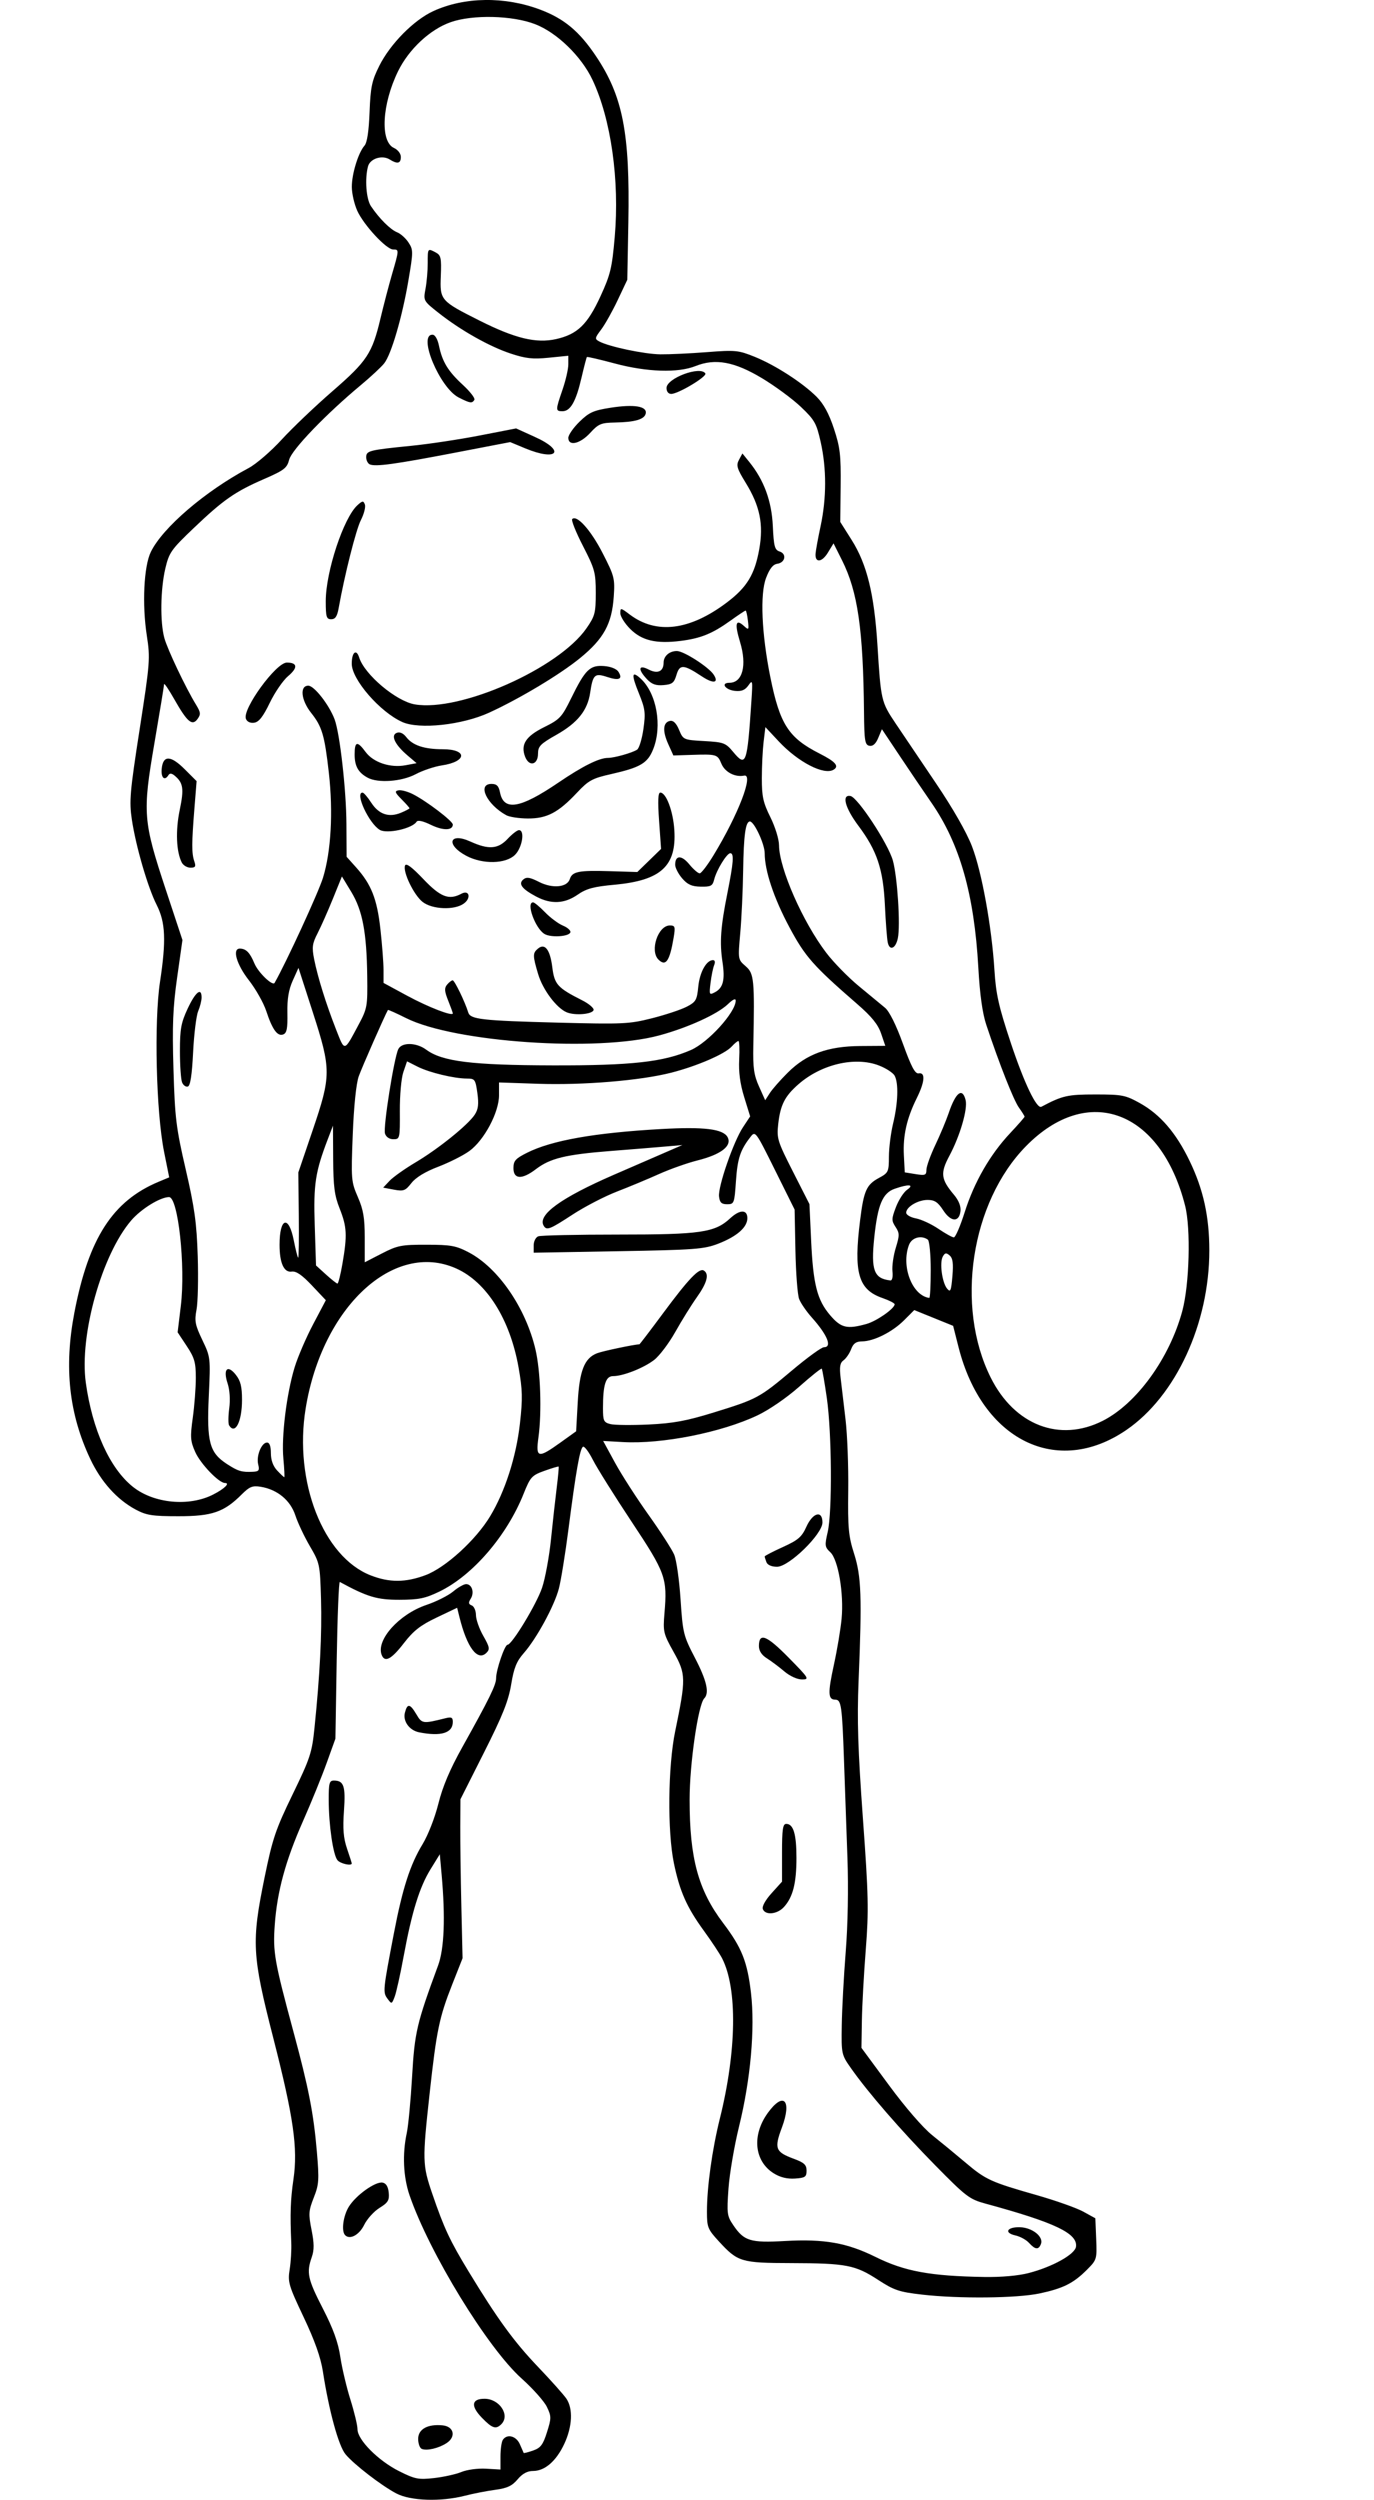 <svg xmlns="http://www.w3.org/2000/svg" xmlns:svg="http://www.w3.org/2000/svg" xmlns:xlink="http://www.w3.org/1999/xlink" id="svg2" width="475.808" height="865.337" version="1.1"><defs id="defs4"><radialGradient id="radialGradient5255" cx="398.111" cy="287.501" r="209.566" fx="398.111" fy="287.501" gradientTransform="matrix(1,0,0,0.918,-19.286,-7.911)" gradientUnits="userSpaceOnUse" xlink:href="#linearGradient5249"/><linearGradient id="linearGradient5249"><stop id="stop5251" offset="0" style="stop-color:#e3e3e3;stop-opacity:1"/><stop id="stop5253" offset="1" style="stop-color:#e3e3e3;stop-opacity:0"/></linearGradient></defs><g id="layer1" transform="translate(-1234.585,291.121)"><path style="fill:#000" id="path3271" d="m 1371.893,572.05 c -5.194,-2.727 -14.63,-9.987 -17.637,-13.57 -2.424,-2.889 -5.744,-15.02 -7.866,-28.741 -0.746,-4.823 -2.818,-10.664 -6.666,-18.784 -5.192,-10.956 -5.531,-12.115 -4.829,-16.5 0.415,-2.594 0.665,-6.741 0.556,-9.216 -0.445,-10.032 -0.279,-14.849 0.757,-22 1.563,-10.788 0.039,-21.43 -7.016,-49 -7.332,-28.65 -7.568,-33.071 -2.967,-55.547 2.738,-13.377 3.814,-16.559 9.695,-28.672 6.059,-12.48 6.694,-14.408 7.565,-22.953 1.897,-18.62 2.605,-32.577 2.263,-44.654 -0.339,-12 -0.441,-12.484 -3.845,-18.293 -1.923,-3.282 -4.192,-8.085 -5.042,-10.674 -1.722,-5.249 -6.241,-8.972 -12.03,-9.911 -2.804,-0.455 -3.856,-0.032 -6.507,2.619 -6.169,6.169 -10.262,7.585 -21.931,7.585 -9.03,0 -11.101,-0.321 -14.791,-2.291 -6.51,-3.476 -12.03,-9.62 -15.771,-17.552 -7.369,-15.627 -9.116,-31.725 -5.492,-50.626 4.939,-25.761 13.253,-38.668 29.195,-45.318 l 3.64,-1.519 -1.773,-8.847 c -2.755,-13.75 -3.502,-44.992 -1.406,-58.847 2.168,-14.336 1.897,-20.582 -1.156,-26.607 -3.076,-6.07 -7.217,-20.3 -8.59,-29.514 -0.955,-6.414 -0.688,-9.523 2.694,-31.305 3.587,-23.104 3.698,-24.55 2.485,-32.379 -1.676,-10.817 -1.04,-24.037 1.396,-29.023 4.107,-8.404 18.844,-21.026 33.892,-29.027 2.572,-1.367 7.699,-5.784 11.393,-9.816 3.695,-4.031 11.597,-11.563 17.561,-16.738 12.061,-10.464 13.792,-13.089 16.688,-25.301 1.081,-4.56 2.881,-11.439 4,-15.288 2.457,-8.449 2.459,-8.503 0.363,-8.503 -2.341,0 -10.169,-8.436 -12.413,-13.379 -1.029,-2.267 -1.881,-5.977 -1.893,-8.246 -0.024,-4.509 2.238,-11.878 4.397,-14.326 0.897,-1.017 1.499,-5.005 1.751,-11.595 0.332,-8.692 0.784,-10.847 3.356,-16 3.798,-7.609 11.955,-15.87 18.735,-18.974 10.788,-4.939 24.737,-5.125 37.021,-0.493 8.264,3.116 13.496,7.473 19.247,16.029 9.349,13.909 11.83,26.607 11.254,57.603 l -0.369,19.88 -3.308,7 c -1.82,3.85 -4.396,8.443 -5.725,10.206 -2.248,2.983 -2.293,3.271 -0.649,4.146 3.433,1.826 15.614,4.386 21.155,4.446 3.087,0.034 10.341,-0.306 16.122,-0.755 9.832,-0.763 10.896,-0.66 16.508,1.607 7.151,2.889 16.621,9.002 21.475,13.864 2.418,2.422 4.275,5.839 5.978,11 2.138,6.478 2.453,9.159 2.337,19.899 l -0.134,12.412 3.921,6.208 c 5.319,8.422 7.837,18.679 8.952,36.467 1.205,19.218 1.297,19.614 6.285,27.062 2.371,3.541 8.613,12.796 13.871,20.567 5.954,8.801 10.701,17.097 12.587,22 3.388,8.806 6.823,27.757 7.771,42.871 0.52,8.284 1.482,12.574 5.61,25 4.643,13.978 9.012,23.122 10.636,22.262 7.277,-3.854 9.065,-4.262 18.693,-4.262 9.216,0 10.42,0.233 15.355,2.966 7.093,3.929 12.572,10.278 17.284,20.034 4.757,9.848 6.824,19.23 6.83,31 0.012,25.322 -11.613,50.451 -28.76,62.169 -23.954,16.369 -49.889,3.575 -58.073,-28.65 l -1.885,-7.425 -6.73,-2.726 -6.73,-2.726 -3.545,3.545 c -4.043,4.043 -10.448,7.259 -14.521,7.292 -2.076,0.016 -3.03,0.694 -3.789,2.69 -0.558,1.468 -1.736,3.196 -2.618,3.841 -1.248,0.913 -1.476,2.26 -1.029,6.081 0.316,2.7 1.082,9.184 1.702,14.409 0.62,5.225 1.041,16.25 0.935,24.5 -0.168,13.096 0.091,15.888 2.039,22 2.5,7.841 2.748,14.922 1.544,44.092 -0.55,13.327 -0.222,23.764 1.489,47.386 1.949,26.917 2.06,31.999 0.997,45.584 -0.658,8.409 -1.264,19.492 -1.346,24.629 l -0.149,9.34 9.57,12.981 c 5.676,7.7 11.779,14.741 15,17.306 2.986,2.379 8.13,6.61 11.43,9.403 7.051,5.968 8.759,6.75 24.602,11.267 6.608,1.884 13.9,4.464 16.206,5.734 l 4.192,2.308 0.292,7.159 c 0.287,7.028 0.227,7.224 -3.266,10.717 -4.632,4.632 -8.227,6.422 -16.363,8.146 -7.845,1.663 -27.911,1.861 -40.652,0.401 -7.959,-0.912 -9.71,-1.5 -15.286,-5.133 -7.856,-5.119 -11.001,-5.724 -30.025,-5.778 -17.37,-0.049 -18.494,-0.384 -25.002,-7.444 -3.925,-4.258 -4.198,-4.932 -4.198,-10.353 0,-8.55 1.793,-21.477 4.473,-32.246 5.808,-23.338 6.116,-45 0.789,-55.425 -0.822,-1.609 -3.679,-5.929 -6.35,-9.6 -5.914,-8.131 -8.345,-13.621 -10.367,-23.41 -2.267,-10.975 -2.047,-33.506 0.444,-45.564 3.78,-18.298 3.752,-19.851 -0.511,-27.472 -3.573,-6.388 -3.726,-7.035 -3.188,-13.45 1.023,-12.2 0.415,-13.888 -11.413,-31.718 -5.947,-8.965 -11.969,-18.581 -13.381,-21.367 -1.412,-2.787 -2.955,-4.828 -3.429,-4.535 -1.063,0.657 -2.433,8.44 -5.024,28.542 -1.099,8.525 -2.594,17.772 -3.322,20.548 -1.577,6.011 -7.711,17.289 -12.149,22.336 -2.515,2.861 -3.428,5.13 -4.374,10.874 -0.939,5.701 -2.952,10.743 -9.382,23.5 l -8.187,16.242 -0.05,9.5 c -0.027,5.225 0.139,17.6 0.371,27.5 l 0.421,18 -3.55,9 c -4.527,11.477 -5.467,16.007 -7.861,37.865 -2.538,23.169 -2.497,24.692 0.929,34.698 4.084,11.926 6.064,16.164 12.534,26.821 9.992,16.458 15.73,24.342 24.083,33.087 4.481,4.691 8.9,9.642 9.82,11.001 2.348,3.468 2.066,9.642 -0.711,15.606 -2.784,5.979 -6.736,9.421 -10.815,9.421 -2.007,0 -3.7,0.916 -5.376,2.908 -1.901,2.26 -3.614,3.063 -7.685,3.604 -2.881,0.383 -7.696,1.324 -10.699,2.092 -8.231,2.105 -18.692,1.753 -23.54,-0.792 z m 22.488,-7.471 c 1.933,-0.797 5.722,-1.305 8.5,-1.14 l 5.012,0.298 0,-4.5 c 0,-2.475 0.364,-5.062 0.809,-5.75 1.438,-2.221 4.668,-1.402 5.915,1.5 0.65,1.512 1.242,2.865 1.316,3.005 0.074,0.14 1.548,-0.238 3.275,-0.84 2.595,-0.905 3.425,-2.002 4.791,-6.333 1.536,-4.873 1.536,-5.482 -0.01,-8.733 -0.912,-1.922 -4.854,-6.356 -8.76,-9.853 -11.811,-10.574 -31.957,-43.49 -38.807,-63.402 -2.185,-6.352 -2.544,-14.319 -0.973,-21.593 0.535,-2.475 1.363,-11.25 1.841,-19.5 0.891,-15.384 1.587,-18.36 9.008,-38.5 2.134,-5.791 2.551,-16.586 1.218,-31.5 l -0.626,-7 -3.202,5.187 c -3.827,6.2 -6.502,14.85 -9.316,30.132 -1.146,6.225 -2.545,12.525 -3.108,14 -1.003,2.627 -1.053,2.641 -2.494,0.681 -1.637,-2.227 -1.58,-2.807 2.219,-22.614 2.995,-15.618 5.625,-23.782 9.947,-30.886 1.881,-3.092 4.272,-9.222 5.46,-14 1.467,-5.899 3.992,-11.867 8.253,-19.5 9.478,-16.983 11.741,-21.601 11.741,-23.963 0,-2.855 2.971,-11.537 3.947,-11.537 1.532,0 10.052,-14.06 11.97,-19.753 1.087,-3.227 2.477,-10.79 3.089,-16.807 0.612,-6.017 1.507,-14.081 1.989,-17.921 0.482,-3.84 0.776,-7.081 0.654,-7.203 -0.122,-0.122 -2.338,0.539 -4.924,1.469 -4.391,1.579 -4.87,2.11 -7.229,8.002 -5.819,14.536 -17.646,28.246 -29.163,33.805 -4.887,2.359 -7.131,2.819 -13.833,2.834 -7.71,0.017 -11.098,-0.996 -20.626,-6.17 -0.344,-0.187 -0.828,11.941 -1.075,26.952 l -0.449,27.292 -3.06,8.5 c -1.683,4.675 -5.356,13.692 -8.162,20.038 -6.057,13.701 -8.959,24.368 -9.787,35.978 -0.669,9.39 -0.117,12.532 6.527,37.121 5.211,19.286 6.932,28.105 8.052,41.268 0.839,9.855 0.737,11.392 -1.063,15.958 -1.791,4.545 -1.869,5.668 -0.772,11.188 0.93,4.678 0.946,6.921 0.067,9.442 -1.876,5.382 -1.405,7.558 3.849,17.779 3.611,7.023 5.293,11.675 6.048,16.729 0.575,3.85 2.15,10.511 3.498,14.802 1.349,4.291 2.452,8.914 2.452,10.272 0,3.628 7.175,10.855 14.353,14.458 5.558,2.789 6.722,3.021 12.147,2.416 3.3,-0.368 7.57,-1.316 9.488,-2.107 z m -13.738,-7.983 c -0.688,-0.289 -1.25,-1.849 -1.25,-3.466 0,-3.382 3.267,-5.197 8.444,-4.691 3.971,0.388 4.765,3.97 1.368,6.168 -2.745,1.776 -6.817,2.722 -8.561,1.989 z m 20.814,-10.793 c -3.938,-4.063 -3.593,-6.566 0.905,-6.566 5.191,0 8.954,5.678 5.831,8.8 -1.881,1.881 -3.159,1.456 -6.736,-2.234 z m -47.355,-63.19 c -1.376,-1.376 -0.684,-6.679 1.287,-9.868 2.457,-3.976 9.222,-8.802 11.684,-8.336 1.212,0.23 1.923,1.391 2.126,3.471 0.258,2.643 -0.235,3.46 -3.188,5.285 -1.921,1.187 -4.308,3.827 -5.305,5.865 -1.712,3.503 -4.934,5.251 -6.603,3.582 z m -2.653,-129.808 c -1.513,-1.823 -3.01,-12.088 -3.036,-20.818 -0.017,-5.841 0.222,-6.75 1.78,-6.75 3.475,0 4.109,1.904 3.502,10.509 -0.439,6.219 -0.181,9.4 1.059,13.037 0.902,2.646 1.639,4.956 1.639,5.133 0,0.986 -3.938,0.101 -4.944,-1.111 z m 28.298,-44.26 c -3.372,-0.66 -5.691,-3.829 -4.954,-6.768 0.837,-3.336 1.776,-3.205 4,0.561 1.916,3.244 2.224,3.285 9.982,1.338 2.138,-0.536 2.617,-0.307 2.617,1.252 0,3.855 -4.029,5.106 -11.646,3.616 z m -12.994,-26.81 c -1.98,-5.16 6.031,-14.096 15.507,-17.296 3.424,-1.156 7.588,-3.25 9.255,-4.652 1.667,-1.402 3.685,-2.55 4.485,-2.55 2.016,0 2.935,2.901 1.597,5.044 -0.862,1.38 -0.785,1.904 0.342,2.336 0.799,0.307 1.458,1.809 1.465,3.339 0.01,1.53 1.15,4.772 2.541,7.205 2.188,3.827 2.337,4.616 1.105,5.848 -3.081,3.081 -6.75,-1.78 -9.378,-12.426 l -0.779,-3.155 -7.115,3.388 c -5.614,2.673 -8.013,4.552 -11.372,8.905 -4.294,5.566 -6.594,6.773 -7.652,4.015 z m 224.114,213.967 c 8.199,-2.135 15.952,-6.448 16.328,-9.082 0.658,-4.611 -7.262,-8.387 -31.302,-14.924 -5.601,-1.523 -6.764,-2.409 -17.5,-13.325 -11.829,-12.029 -23.062,-24.969 -29.053,-33.468 -3.371,-4.783 -3.406,-4.943 -3.255,-15 0.084,-5.591 0.7,-17.011 1.368,-25.377 0.738,-9.244 0.972,-21.994 0.597,-32.5 -0.34,-9.509 -0.877,-24.713 -1.193,-33.788 -0.661,-18.992 -0.949,-21 -3.015,-21 -2.534,0 -2.625,-2.276 -0.481,-12.087 1.132,-5.177 2.333,-12.359 2.669,-15.96 0.815,-8.73 -1.178,-20.447 -3.912,-22.994 -1.913,-1.782 -1.983,-2.332 -0.901,-7.023 1.601,-6.938 1.426,-34.236 -0.298,-46.294 -0.775,-5.422 -1.572,-10.021 -1.771,-10.22 -0.199,-0.199 -3.713,2.609 -7.809,6.241 -4.301,3.813 -10.405,8.006 -14.447,9.924 -12.493,5.926 -33.043,10.003 -46.57,9.239 l -6.87,-0.388 4.105,7.531 c 2.258,4.142 7.477,12.256 11.598,18.031 4.121,5.775 8.125,11.984 8.898,13.797 0.773,1.813 1.767,8.788 2.208,15.5 0.767,11.655 0.99,12.562 4.965,20.203 4.086,7.854 5.079,12.164 3.239,14.05 -2.107,2.159 -5.073,22.643 -5.073,35.043 0,20.352 2.985,31.326 11.628,42.749 6.446,8.52 8.357,13.318 9.627,24.174 1.442,12.326 -0.132,29.946 -4.127,46.202 -1.652,6.72 -3.301,16.395 -3.664,21.5 -0.62,8.699 -0.512,9.501 1.717,12.767 3.694,5.413 5.858,6.069 17.818,5.402 13.682,-0.763 21.482,0.613 31.455,5.55 10.016,4.958 18.895,6.589 37.585,6.902 5.863,0.098 11.812,-0.432 15.435,-1.375 z m 0.077,-10.408 c -0.967,-1.069 -3.086,-2.235 -4.708,-2.591 -4.112,-0.903 -2.932,-2.992 1.605,-2.843 4.26,0.139 8.184,3.288 7.222,5.794 -0.806,2.1 -1.986,1.997 -4.119,-0.36 z m -88.361,-24.056 c -6.803,-4.202 -7.708,-13.224 -2.102,-20.963 5.457,-7.533 8.421,-4.42 4.859,5.105 -2.7,7.22 -2.241,8.427 4.085,10.764 3.64,1.345 4.468,2.108 4.468,4.122 0,2.171 -0.486,2.505 -4,2.744 -2.666,0.182 -5.104,-0.409 -7.31,-1.772 z m -3.831,-91.508 c -0.347,-0.903 0.868,-3.108 3.031,-5.503 l 3.61,-3.996 0,-9.997 c 0,-8.113 0.276,-9.997 1.465,-9.997 2.478,0 3.535,3.524 3.535,11.785 0,8.731 -1.226,13.553 -4.313,16.965 -2.321,2.565 -6.468,2.986 -7.328,0.743 z m 7.426,-82.287 c -1.807,-1.537 -4.522,-3.572 -6.035,-4.523 -1.81,-1.138 -2.75,-2.587 -2.75,-4.237 0,-4.792 2.646,-3.766 10.269,3.982 7.101,7.218 7.318,7.572 4.625,7.572 -1.642,0 -4.2,-1.17 -6.11,-2.794 z m -6.178,-37.788 c -0.334,-0.87 -0.607,-1.766 -0.607,-1.99 0,-0.225 2.823,-1.688 6.274,-3.253 5.314,-2.41 6.561,-3.481 8.152,-7.01 2.23,-4.946 5.575,-5.845 5.575,-1.499 0,4.043 -11.58,15.333 -15.726,15.333 -1.868,0 -3.296,-0.616 -3.667,-1.582 z m -118.049,4.474 c 6.914,-2.587 17.406,-12.147 22.366,-20.379 5.18,-8.597 9.033,-20.602 10.325,-32.166 0.961,-8.603 0.886,-11.635 -0.483,-19.357 -2.962,-16.71 -11.069,-29.561 -21.616,-34.264 -21.642,-9.65 -46.421,13.405 -52.114,48.489 -4.105,25.295 6.05,51.331 22.529,57.765 6.468,2.525 12.08,2.5 18.993,-0.087 z m -73.552,-27.896 c 3.911,-1.995 5.958,-3.997 4.088,-3.997 -2.116,0 -8.498,-6.659 -10.312,-10.761 -1.664,-3.762 -1.762,-5.146 -0.833,-11.822 0.578,-4.159 1.052,-10.377 1.052,-13.818 0,-5.344 -0.459,-6.949 -3.15,-11.012 l -3.15,-4.756 1.111,-9.166 c 1.667,-13.746 -0.942,-37.701 -4.1,-37.644 -3.106,0.056 -9.679,4.122 -13.085,8.092 -10.192,11.883 -18,39.773 -15.722,56.156 2.273,16.344 8.291,29.646 16.309,36.053 7.216,5.766 19.428,6.941 27.793,2.674 z m 24.313,-12.486 c -0.712,-7.628 1.1,-22.327 3.884,-31.511 1.084,-3.575 3.963,-10.275 6.398,-14.889 l 4.427,-8.389 -4.826,-5.111 c -3.448,-3.652 -5.45,-5.02 -7.012,-4.792 -2.681,0.392 -4.189,-2.959 -4.189,-9.303 0,-9.4 3.177,-10.379 4.92,-1.517 0.649,3.3 1.343,6 1.541,6 0.198,0 0.288,-6.638 0.2,-14.75 l -0.161,-14.75 4.93,-14.5 c 6.481,-19.061 6.486,-21.114 0.096,-40.909 l -4.974,-15.409 -1.985,4.409 c -1.42,3.154 -1.948,6.347 -1.853,11.22 0.104,5.345 -0.205,6.941 -1.435,7.412 -2.008,0.771 -3.763,-1.647 -5.897,-8.122 -0.924,-2.806 -3.638,-7.604 -6.031,-10.663 -4.26,-5.447 -5.824,-10.956 -3.1,-10.922 2.162,0.026 3.477,1.368 5.054,5.157 1.297,3.114 6.292,7.921 6.977,6.713 4.096,-7.216 15.164,-31.254 16.753,-36.385 2.795,-9.024 3.565,-22.766 2.036,-36.304 -1.475,-13.055 -2.347,-16.012 -6.125,-20.765 -3.506,-4.412 -4.035,-9.431 -0.993,-9.431 2.036,0 7.17,6.561 9.095,11.623 1.822,4.792 4.045,24.404 4.108,36.243 l 0.061,11.366 3.26,3.634 c 5.298,5.905 7.28,10.926 8.448,21.405 0.592,5.307 1.076,11.668 1.076,14.136 l 0,4.487 8.25,4.464 c 7.279,3.939 15.75,7.209 15.75,6.08 0,-0.22 -0.726,-2.213 -1.613,-4.431 -1.292,-3.228 -1.367,-4.328 -0.378,-5.52 0.679,-0.819 1.554,-1.489 1.942,-1.489 0.656,0 4.255,7.427 5.391,11.125 0.734,2.389 4.66,2.833 31.16,3.52 22.38,0.581 24.572,0.479 32.438,-1.511 4.64,-1.173 10.039,-2.962 11.998,-3.975 3.242,-1.676 3.607,-2.305 4.062,-6.982 0.485,-4.984 2.814,-9.177 5.097,-9.177 0.67,0 0.83,0.7 0.399,1.75 -0.395,0.963 -0.957,3.713 -1.25,6.112 -0.508,4.167 -0.44,4.312 1.543,3.251 2.833,-1.516 3.524,-4.288 2.597,-10.421 -1.03,-6.809 -0.654,-12.129 1.686,-23.849 2.143,-10.737 2.37,-13.843 1.009,-13.843 -1.199,0 -4.747,5.783 -5.569,9.077 -0.562,2.254 -1.147,2.567 -4.665,2.5 -3.111,-0.059 -4.568,-0.712 -6.435,-2.883 -1.327,-1.543 -2.413,-3.654 -2.413,-4.691 0,-3.364 2.203,-3.43 4.901,-0.147 1.429,1.739 3.049,3.139 3.599,3.112 0.55,-0.027 2.701,-2.844 4.78,-6.259 8.585,-14.101 14.03,-28.274 10.595,-27.574 -3.137,0.639 -6.662,-1.208 -7.87,-4.122 -1.354,-3.268 -1.592,-3.337 -10.567,-3.046 l -6.061,0.196 -1.785,-3.959 c -2.051,-4.549 -1.817,-7.536 0.629,-8.007 1.143,-0.22 2.168,0.798 3.138,3.12 1.426,3.414 1.51,3.451 8.684,3.856 6.762,0.382 7.429,0.63 10.016,3.73 4.512,5.405 4.88,4.375 6.357,-17.81 0.46,-6.909 0.389,-7.259 -1.058,-5.194 -1.141,1.629 -2.365,2.134 -4.628,1.908 -3.397,-0.338 -5.1,-2.806 -1.937,-2.806 4.55,0 6.121,-6.023 3.677,-14.097 -1.938,-6.399 -1.521,-8.164 1.319,-5.594 1.707,1.545 1.781,1.449 1.397,-1.839 -0.223,-1.909 -0.58,-3.47 -0.793,-3.47 -0.213,0 -2.575,1.571 -5.248,3.492 -6.273,4.507 -10.326,6.15 -17.302,7.014 -8.468,1.05 -13.391,-0.121 -17.409,-4.138 -1.889,-1.889 -3.434,-4.342 -3.434,-5.452 0,-1.933 0.136,-1.914 3.25,0.441 9.243,6.993 20.834,5.544 33.726,-4.216 6.882,-5.21 9.576,-9.649 11.129,-18.339 1.548,-8.661 0.263,-14.985 -4.68,-23.029 -3.041,-4.948 -3.358,-6.029 -2.333,-7.944 l 1.187,-2.217 2.381,2.944 c 5.1,6.306 7.742,13.485 8.153,22.159 0.336,7.083 0.659,8.3 2.345,8.835 2.547,0.808 1.972,3.857 -0.803,4.254 -1.485,0.213 -2.652,1.686 -3.878,4.895 -2.133,5.585 -1.543,19.336 1.472,34.309 3.301,16.393 6.304,21.046 17.123,26.528 5.44,2.757 6.793,4.311 4.815,5.534 -3.313,2.048 -12.272,-2.568 -19.052,-9.816 l -4.596,-4.914 -0.611,5.08 c -0.336,2.794 -0.614,8.466 -0.619,12.605 -0.01,6.346 0.457,8.462 2.96,13.5 1.671,3.363 2.982,7.627 3,9.756 0.066,7.995 8.214,26.511 16.378,37.218 2.516,3.3 7.578,8.475 11.249,11.5 3.671,3.025 7.757,6.4 9.08,7.5 1.507,1.253 3.829,5.924 6.214,12.5 2.923,8.058 4.192,10.432 5.459,10.206 2.376,-0.423 2.105,2.947 -0.691,8.577 -3.449,6.947 -4.814,12.969 -4.467,19.704 l 0.309,5.987 3.75,0.606 c 3.331,0.538 3.75,0.372 3.751,-1.487 4e-4,-1.151 1.389,-5.018 3.087,-8.593 1.697,-3.575 3.771,-8.525 4.608,-11 2.448,-7.237 4.756,-9.032 5.876,-4.569 0.781,3.112 -1.902,12.352 -5.6,19.281 -3.225,6.043 -2.979,8.115 1.609,13.567 1.605,1.908 2.414,3.948 2.222,5.602 -0.462,3.966 -3.329,3.82 -6.002,-0.305 -1.796,-2.772 -2.965,-3.554 -5.328,-3.564 -3.394,-0.014 -7.473,2.405 -7.473,4.433 0,0.733 1.523,1.618 3.385,1.967 1.862,0.349 5.349,1.966 7.75,3.593 2.401,1.627 4.815,2.965 5.365,2.974 0.55,0.009 2.245,-3.923 3.766,-8.737 3.279,-10.376 8.766,-19.919 15.699,-27.304 2.769,-2.95 5.035,-5.536 5.035,-5.747 0,-0.211 -0.885,-1.626 -1.966,-3.145 -1.85,-2.598 -6.759,-15.035 -11.268,-28.548 -1.364,-4.087 -2.254,-10.464 -2.791,-20 -1.424,-25.272 -6.394,-42.736 -16.196,-56.919 -2.692,-3.895 -7.66,-11.229 -11.04,-16.299 l -6.146,-9.218 -1.28,3.044 c -0.863,2.052 -1.856,2.933 -3.046,2.703 -1.556,-0.3 -1.779,-1.684 -1.876,-11.605 -0.279,-28.715 -2.163,-41.746 -7.602,-52.589 l -2.95,-5.882 -1.949,3.205 c -2.062,3.39 -4.46,3.646 -4.285,0.457 0.057,-1.044 0.845,-5.367 1.75,-9.607 2.08,-9.744 2.095,-19.884 0.041,-29.095 -1.455,-6.528 -2.094,-7.663 -6.859,-12.197 -2.89,-2.75 -8.944,-7.215 -13.454,-9.923 -9.577,-5.75 -16.188,-6.953 -23.071,-4.199 -6.047,2.419 -16.811,2.072 -27.908,-0.901 -5.168,-1.385 -9.52,-2.394 -9.671,-2.243 -0.151,0.151 -1.003,3.417 -1.894,7.258 -1.889,8.147 -3.805,11.508 -6.561,11.508 -2.447,0 -2.446,-0.323 0.023,-7.5 1.1,-3.197 2,-7.138 2,-8.758 l 0,-2.945 -6.792,0.682 c -5.548,0.557 -7.975,0.289 -13.25,-1.466 -7.394,-2.46 -17.314,-8.065 -24.94,-14.093 -5.207,-4.116 -5.244,-4.184 -4.478,-8.285 0.425,-2.274 0.769,-6.272 0.765,-8.885 -0.01,-5.228 -0.025,-5.206 2.825,-3.681 1.754,0.939 1.963,1.929 1.711,8.11 -0.343,8.389 -0.115,8.651 13.453,15.467 12.238,6.148 19.581,7.924 26.429,6.391 7.42,-1.661 10.897,-5.01 15.428,-14.866 3.426,-7.452 3.988,-9.788 4.914,-20.457 1.709,-19.681 -1.279,-40.813 -7.693,-54.412 -3.847,-8.156 -12.317,-16.374 -19.879,-19.287 -7.894,-3.041 -21.556,-3.367 -29.213,-0.696 -7.153,2.494 -14.498,9.337 -18.244,16.995 -5.578,11.404 -6.268,24.347 -1.414,26.558 1.363,0.621 2.378,1.947 2.378,3.105 0,2.284 -1.179,2.551 -3.863,0.875 -2.618,-1.635 -6.782,-0.311 -7.504,2.385 -1.156,4.315 -0.639,11.308 1.02,13.788 2.816,4.211 6.747,8.135 9.044,9.029 1.209,0.47 2.986,2.057 3.949,3.527 1.668,2.546 1.668,3.164 -0.01,13.073 -2.146,12.682 -5.918,25.615 -8.388,28.755 -1.008,1.281 -4.672,4.693 -8.144,7.582 -12.098,10.068 -23.893,22.345 -24.777,25.788 -0.745,2.903 -1.745,3.672 -8.708,6.699 -10.054,4.371 -14.085,7.182 -24.4,17.021 -7.783,7.423 -8.489,8.432 -9.788,14 -1.68,7.197 -1.834,18.488 -0.328,24 1.087,3.976 7.365,17.189 10.97,23.086 1.629,2.665 1.699,3.342 0.514,4.962 -1.845,2.524 -3.567,1.048 -8.094,-6.938 -1.905,-3.361 -3.473,-5.66 -3.483,-5.11 -0.011,0.55 -1.524,9.786 -3.364,20.525 -4.128,24.101 -3.914,26.804 4.009,50.748 l 5.716,17.273 -1.834,12.954 c -1.476,10.427 -1.726,16.617 -1.278,31.727 0.503,16.969 0.912,20.31 4.258,34.773 3.051,13.185 3.78,18.463 4.147,30 0.245,7.7 0.058,16.025 -0.416,18.5 -0.751,3.924 -0.494,5.268 2.007,10.5 2.847,5.954 2.864,6.103 2.238,19.5 -0.74,15.844 0.237,19.495 6.266,23.42 3.881,2.527 5.13,2.897 9.098,2.698 1.984,-0.1 2.261,-0.506 1.745,-2.561 -0.727,-2.898 1.157,-7.557 3.057,-7.557 0.877,0 1.339,1.272 1.339,3.686 0,2.408 0.754,4.488 2.174,6 1.196,1.273 2.304,2.314 2.462,2.314 0.158,0 0.015,-2.92 -0.318,-6.489 z m -18.799,-11.479 c -0.329,-0.532 -0.304,-3.182 0.055,-5.889 0.396,-2.985 0.172,-6.379 -0.569,-8.625 -1.64,-4.969 -0.027,-6.632 2.865,-2.955 1.628,2.07 2.129,4.101 2.129,8.637 0,7.561 -2.373,12.24 -4.48,8.832 z M 1297.644,83.572 c -0.413,-1.008 -0.75,-5.883 -0.75,-10.833 5e-4,-7.682 0.395,-9.842 2.695,-14.75 2.701,-5.765 4.805,-7.435 4.805,-3.815 0,1.064 -0.534,3.202 -1.186,4.75 -0.652,1.548 -1.44,7.954 -1.75,14.235 -0.387,7.825 -0.958,11.55 -1.814,11.833 -0.687,0.227 -1.587,-0.412 -2,-1.42 z m 133.195,-24.268 c -3.545,-1.477 -8.297,-7.827 -9.902,-13.233 -1.912,-6.439 -1.916,-7.278 -0.043,-8.833 2.396,-1.988 4.191,0.368 4.958,6.511 0.739,5.918 1.79,7.075 10.357,11.412 2.373,1.201 4.139,2.723 3.923,3.381 -0.477,1.454 -6.456,1.944 -9.293,0.761 z m 31.755,-18.265 c -3.055,-3.055 -0.132,-11.8 3.945,-11.8 1.835,0 1.962,0.411 1.318,4.25 -1.363,8.121 -2.73,10.083 -5.263,7.55 z m 79.4,-5.979 c -0.261,-1.277 -0.698,-7.046 -0.971,-12.821 -0.591,-12.502 -2.718,-18.874 -9.189,-27.525 -4.62,-6.176 -5.872,-10.898 -2.729,-10.293 2.507,0.483 13.033,16.498 14.668,22.317 1.579,5.62 2.662,22.462 1.731,26.917 -0.762,3.648 -2.878,4.495 -3.51,1.404 z m -118.85,-2.875 c -3.221,-1.923 -6.474,-10.946 -3.946,-10.946 0.442,0 2.301,1.545 4.131,3.433 1.83,1.888 4.635,3.975 6.234,4.637 1.599,0.662 2.742,1.705 2.541,2.317 -0.486,1.484 -6.757,1.875 -8.96,0.559 z m -42.216,-11.097 c -3.038,-2.39 -6.912,-10.421 -6.077,-12.598 0.369,-0.961 2.344,0.501 6.316,4.675 5.959,6.263 8.891,7.394 13.192,5.092 2.794,-1.495 3.475,1.56 0.77,3.454 -3.289,2.304 -10.904,1.969 -14.201,-0.624 z m 39.394,-1.825 c -4.987,-2.636 -6.349,-4.43 -4.517,-5.95 1.133,-0.941 2.282,-0.76 5.449,0.855 4.649,2.372 9.744,1.896 10.662,-0.996 0.829,-2.61 3.084,-3.054 13.844,-2.724 l 9.524,0.292 4.113,-4 4.113,-4 -0.687,-9.75 c -0.483,-6.856 -0.359,-9.75 0.417,-9.75 2.042,0 4.453,6.435 4.868,12.992 0.787,12.431 -4.66,17.423 -20.621,18.895 -7.346,0.678 -9.821,1.345 -12.896,3.476 -4.526,3.136 -9.178,3.352 -14.269,0.66 z M 1297.556,7.489 c -1.934,-3.731 -2.229,-11.061 -0.733,-18.236 1.535,-7.364 1.231,-9.391 -1.786,-11.895 -0.995,-0.826 -1.673,-0.88 -2.114,-0.168 -1.335,2.161 -2.646,0.935 -2.343,-2.193 0.46,-4.759 3.108,-4.699 7.988,0.181 l 4.1,4.1 -0.741,9.23 c -0.978,12.17 -0.991,15.774 -0.068,18.48 0.634,1.858 0.405,2.25 -1.314,2.25 -1.145,0 -2.49,-0.787 -2.989,-1.75 z m 98.537,-2.344 c -7.22,-3.81 -5.973,-8.291 1.379,-4.956 6.326,2.87 9.577,2.631 12.922,-0.95 1.541,-1.65 3.297,-3 3.901,-3 2.121,0 1.165,6.024 -1.356,8.545 -3.178,3.178 -11.182,3.35 -16.846,0.361 z m -29.979,-8.99 c -3.784,-2.23 -8.744,-12.95 -5.971,-12.904 0.412,0.007 1.761,1.573 2.996,3.48 2.622,4.048 6.094,5.231 10.273,3.5 1.639,-0.679 2.981,-1.385 2.981,-1.568 0,-0.183 -1.238,-1.58 -2.75,-3.104 -2.297,-2.314 -2.473,-2.826 -1.067,-3.106 0.925,-0.184 3.175,0.42 5,1.342 4.681,2.366 13.817,9.314 13.817,10.508 0,2.097 -3.382,2.149 -7.567,0.116 -2.78,-1.351 -4.585,-1.743 -4.991,-1.086 -1.455,2.355 -10.216,4.299 -12.721,2.823 z m 43.779,-5.081 c -6.779,-3.74 -10.135,-10.836 -5.125,-10.836 1.829,0 2.51,0.677 2.964,2.946 1.311,6.553 6.959,5.609 20.185,-3.375 8.442,-5.734 14.12,-8.567 17.194,-8.576 2.241,-0.007 8.36,-1.73 10.086,-2.84 0.717,-0.461 1.705,-3.679 2.196,-7.15 0.792,-5.606 0.619,-6.983 -1.552,-12.326 -2.669,-6.567 -2.529,-7.967 0.521,-5.207 5.607,5.074 7.649,16.446 4.407,24.547 -1.925,4.81 -4.433,6.293 -14.496,8.566 -6.599,1.491 -7.856,2.174 -11.88,6.456 -6.478,6.894 -10.409,8.958 -17,8.926 -3.025,-0.015 -6.4,-0.523 -7.5,-1.13 z m -48,-12.99 c -3.26,-1.783 -4.5,-3.997 -4.5,-8.036 0,-4.581 0.904,-4.782 3.812,-0.849 2.678,3.623 8.552,5.57 13.821,4.581 l 3.826,-0.718 -3.129,-2.662 c -4.383,-3.728 -5.942,-6.99 -3.746,-7.833 1.065,-0.409 2.259,0.122 3.293,1.463 2.211,2.869 6.228,4.207 12.628,4.207 8.67,0 8.431,4.287 -0.312,5.598 -2.553,0.383 -6.633,1.755 -9.067,3.049 -4.815,2.56 -13.052,3.154 -16.627,1.198 z m 54.528,-7.273 c -1.609,-4.232 0.235,-7.07 6.66,-10.25 5.366,-2.656 6.082,-3.425 9.313,-10.014 4.85,-9.888 6.47,-11.474 11.346,-11.107 2.382,0.18 4.373,0.973 5.016,2 1.584,2.528 0.224,3.147 -3.915,1.781 -4.336,-1.431 -4.939,-0.867 -5.895,5.513 -0.911,6.073 -4.353,10.36 -11.624,14.475 -5.609,3.175 -6.428,4.011 -6.428,6.562 0,3.916 -3.104,4.638 -4.472,1.04 z m -42.528,-11.996 c -7.737,-3.469 -17.5,-14.721 -17.5,-20.167 0,-3.976 1.58,-5.313 2.569,-2.174 1.868,5.93 12.816,15.147 19.29,16.241 15.704,2.653 49.769,-12.442 59.412,-26.327 2.949,-4.247 3.229,-5.309 3.229,-12.273 0,-7.054 -0.331,-8.267 -4.429,-16.238 -2.436,-4.738 -4.116,-8.927 -3.734,-9.309 1.598,-1.598 6.448,3.808 10.505,11.711 4.107,8.001 4.318,8.82 3.891,15.103 -0.642,9.441 -3.452,14.582 -11.629,21.271 -6.926,5.666 -20.935,14.073 -31.554,18.934 -9.32,4.267 -24.177,5.863 -30.052,3.229 z m -54.154,-1.118 c -1.287,-3.353 10.439,-19.459 14.167,-19.459 3.726,0 3.896,1.786 0.446,4.689 -1.745,1.468 -4.599,5.626 -6.343,9.24 -2.32,4.808 -3.769,6.657 -5.397,6.891 -1.378,0.198 -2.472,-0.321 -2.872,-1.361 z m 138.873,-13.726 c -3.244,-3.453 -2.92,-5.147 0.632,-3.31 3.098,1.602 5.149,0.636 5.149,-2.423 0,-2.248 2.011,-4 4.591,-4 2.415,0 11.137,5.621 12.791,8.244 1.816,2.879 -0.197,3.145 -4.125,0.545 -6.339,-4.195 -7.7,-4.278 -8.8,-0.541 -0.818,2.78 -1.47,3.295 -4.489,3.549 -2.664,0.224 -4.076,-0.283 -5.75,-2.064 z m -111.219,-27.003 c 0,-10.196 6.172,-28.861 10.983,-33.215 1.729,-1.565 2.049,-1.596 2.566,-0.248 0.325,0.847 -0.293,3.272 -1.374,5.39 -1.704,3.341 -5.634,18.9 -7.727,30.594 -0.496,2.773 -1.163,3.75 -2.56,3.75 -1.651,0 -1.889,-0.79 -1.889,-6.27 z m 15.25,-47.34 c -0.688,-0.306 -1.25,-1.411 -1.25,-2.454 0,-2.265 0.953,-2.509 15.5,-3.959 6.05,-0.603 16.719,-2.207 23.71,-3.565 l 12.71,-2.469 6.54,2.966 c 10.817,4.905 7.682,8.532 -3.396,3.929 l -5.203,-2.162 -19.181,3.686 c -20.663,3.971 -27.468,4.902 -29.431,4.028 z m 68.75,-9.187 c 0,-0.988 1.74,-3.497 3.868,-5.574 3.329,-3.251 4.837,-3.927 10.829,-4.854 8.083,-1.251 12.593,-0.519 12.114,1.967 -0.397,2.06 -3.67,3.028 -10.676,3.158 -4.795,0.089 -5.706,0.472 -8.571,3.6 -3.487,3.807 -7.564,4.725 -7.564,1.703 z m -37.951,-13.954 c -6.569,-3.328 -14.271,-21.748 -9.094,-21.748 0.879,0 1.767,1.499 2.241,3.783 1.166,5.613 3.133,8.845 8.256,13.567 2.534,2.335 4.341,4.674 4.018,5.198 -0.808,1.308 -1.449,1.213 -5.421,-0.799 z m 71.951,-3.297 c 0,-3.382 11.753,-7.778 13.451,-5.03 0.657,1.063 -9.39,7.079 -11.823,7.079 -0.975,0 -1.628,-0.823 -1.628,-2.049 z m -36.811,365.1 5.514,-3.949 0.55,-9.98 c 0.607,-11.012 2.299,-15.323 6.687,-17.036 1.928,-0.753 13.012,-3.086 14.66,-3.086 0.129,0 3.817,-4.838 8.198,-10.75 8.838,-11.93 12.522,-15.788 14.127,-14.796 1.927,1.191 1.138,4.238 -2.38,9.187 -1.9,2.673 -5.273,8.098 -7.496,12.056 -2.223,3.958 -5.538,8.337 -7.365,9.73 -3.683,2.809 -10.718,5.573 -14.186,5.573 -2.566,0 -3.499,2.962 -3.499,11.106 0,4.38 0.252,4.919 2.569,5.501 1.413,0.355 7.375,0.419 13.25,0.144 8.513,-0.399 13.094,-1.246 22.567,-4.17 15.006,-4.632 15.775,-5.047 27.181,-14.637 5.196,-4.369 10.119,-7.943 10.94,-7.943 2.951,0 1.223,-4.242 -4.196,-10.302 -1.87,-2.091 -3.847,-4.977 -4.392,-6.412 -0.546,-1.435 -1.119,-8.985 -1.275,-16.777 l -0.283,-14.168 -6.791,-13.665 c -6.74,-13.562 -6.804,-13.648 -8.531,-11.421 -3.509,4.525 -4.454,7.412 -4.99,15.244 -0.529,7.721 -0.635,8 -3.048,8 -1.969,0 -2.566,-0.57 -2.81,-2.687 -0.393,-3.402 4.997,-18.985 8.284,-23.953 l 2.491,-3.764 -2.062,-6.676 c -1.425,-4.614 -1.96,-8.645 -1.732,-13.05 0.181,-3.506 0.062,-6.373 -0.265,-6.372 -0.327,0.001 -1.364,0.851 -2.303,1.889 -2.367,2.616 -11.995,6.784 -20.976,9.081 -10.669,2.729 -30.407,4.368 -46.155,3.834 l -13.471,-0.457 0,4.437 c 0,5.93 -5.141,15.582 -10.284,19.308 -2.112,1.53 -6.96,3.974 -10.773,5.431 -4.501,1.72 -7.753,3.698 -9.273,5.64 -2.1,2.684 -2.724,2.919 -6.065,2.292 l -3.724,-0.699 2.212,-2.354 c 1.216,-1.295 5.296,-4.186 9.065,-6.426 7.888,-4.686 18.113,-12.933 20.441,-16.487 1.21,-1.847 1.429,-3.649 0.904,-7.462 -0.647,-4.701 -0.876,-5.027 -3.548,-5.027 -4.481,0 -13.097,-2.065 -17.133,-4.107 l -3.678,-1.86 -1.276,3.734 c -0.715,2.09 -1.25,8.024 -1.216,13.484 0.059,9.511 0,9.75 -2.228,9.75 -1.396,0 -2.532,-0.766 -2.912,-1.963 -0.685,-2.158 3.17,-26.484 4.64,-29.287 1.25,-2.381 6.252,-2.25 9.639,0.252 5.537,4.092 15.728,5.358 43.709,5.43 27.399,0.071 38.526,-1.167 48.002,-5.339 5.981,-2.633 15.363,-12.967 15.463,-17.031 0.023,-0.947 -0.903,-0.54 -2.715,1.19 -3.642,3.479 -13.861,8.13 -23.75,10.808 -21.409,5.798 -70.839,2.423 -87.664,-5.985 -3.39,-1.694 -6.228,-2.967 -6.306,-2.828 -1.216,2.166 -9.044,19.958 -10.111,22.984 -0.888,2.516 -1.686,10.286 -2.073,20.18 -0.605,15.479 -0.539,16.297 1.763,21.588 1.907,4.385 2.392,7.233 2.392,14.049 l 0,8.549 5.917,-3.049 c 5.394,-2.78 6.762,-3.048 15.5,-3.034 8.4,0.013 10.203,0.34 14.603,2.65 10.206,5.358 19.706,19.174 23.099,33.592 1.758,7.474 2.235,21.652 1.025,30.493 -0.974,7.114 -0.149,7.311 7.546,1.801 z m -9.189,-68.305 c 0,-1.393 0.712,-2.805 1.582,-3.139 0.87,-0.334 13.39,-0.607 27.822,-0.607 28.454,0 33.342,-0.712 38.651,-5.633 3.326,-3.082 5.945,-3.1 5.945,-0.042 0,3.158 -3.641,6.343 -10.11,8.843 -4.886,1.888 -8.124,2.131 -34.64,2.596 l -29.25,0.513 0,-2.532 z m 3.494,-6.755 c -2.313,-3.742 5.854,-9.686 24.348,-17.719 6.962,-3.024 15.132,-6.571 18.157,-7.882 l 5.5,-2.383 -5.5,0.486 c -3.025,0.267 -11.736,0.977 -19.358,1.577 -15.643,1.232 -20.922,2.517 -25.885,6.302 -4.801,3.662 -7.757,3.527 -7.757,-0.355 0,-2.559 0.676,-3.321 4.75,-5.358 8.559,-4.279 23.418,-6.899 46.476,-8.194 14.787,-0.831 21.408,-0.017 22.925,2.817 1.61,3.008 -2.249,5.997 -10.375,8.038 -3.556,0.893 -9.573,3.021 -13.371,4.729 -3.798,1.708 -10.374,4.446 -14.614,6.085 -4.24,1.639 -11.116,5.204 -15.281,7.923 -7.919,5.17 -8.992,5.591 -10.016,3.934 z m 193.568,67.481 c 11.734,-5.938 23.118,-21.633 27.542,-37.972 2.48,-9.157 2.998,-28.588 0.975,-36.533 -8.409,-33.015 -33.655,-42.43 -55.107,-20.552 -19.072,19.451 -24.543,55.356 -12.203,80.085 8.227,16.488 23.869,22.524 38.792,14.972 z m -81.844,-33.516 c 3.53,-0.98 9.781,-5.343 9.781,-6.826 0,-0.381 -1.898,-1.353 -4.217,-2.161 -8.39,-2.923 -10.036,-8.689 -7.725,-27.06 1.28,-10.178 2.187,-12.188 6.561,-14.543 3.209,-1.728 3.382,-2.101 3.397,-7.343 0.01,-3.037 0.668,-8.223 1.464,-11.523 1.701,-7.045 1.922,-13.881 0.531,-16.479 -0.544,-1.016 -3.022,-2.624 -5.508,-3.573 -8.253,-3.152 -19.928,-0.404 -27.855,6.556 -4.704,4.13 -6.212,7.108 -6.962,13.751 -0.558,4.942 -0.254,5.923 5.11,16.478 l 5.704,11.223 0.579,12.522 c 0.705,15.266 2.083,20.682 6.603,25.964 3.752,4.383 5.819,4.88 12.537,3.015 z m 22.281,-18.706 c 0,-5.362 -0.45,-10.081 -1,-10.485 -2.258,-1.659 -5.556,-0.749 -6.525,1.8 -2.806,7.38 1.089,17.564 7.025,18.367 0.275,0.037 0.5,-4.32 0.5,-9.682 z m 6.551,-5.01 c -1.19,-1.027 -1.628,-0.959 -2.371,0.368 -1.173,2.096 -0.253,8.992 1.481,11.097 1.16,1.408 1.408,0.833 1.845,-4.289 0.378,-4.43 0.139,-6.232 -0.955,-7.176 z m -210.254,2.741 c 1.674,-9.763 1.524,-12.672 -0.981,-18.981 -1.784,-4.492 -2.196,-7.626 -2.249,-17.102 l -0.066,-11.602 -1.759,4.602 c -4.383,11.472 -5.013,15.611 -4.556,29.939 l 0.442,13.859 3.436,3.123 c 1.89,1.718 3.682,3.136 3.983,3.152 0.3,0.016 1.088,-3.129 1.75,-6.989 z m 190.448,2.769 c -0.195,-1.788 0.319,-5.444 1.141,-8.126 1.341,-4.375 1.334,-5.122 -0.073,-7.27 -1.432,-2.185 -1.419,-2.785 0.143,-6.875 0.941,-2.465 2.674,-5.156 3.851,-5.98 2.658,-1.862 0.55,-2.041 -4.264,-0.363 -4.22,1.471 -5.923,5.542 -7.107,16.991 -1.167,11.284 -0.086,14.127 5.615,14.757 0.604,0.067 0.899,-1.263 0.695,-3.134 z m -36.173,-68.881 c 6.443,-6.382 13.778,-9.056 25.063,-9.135 l 8.634,-0.061 -1.458,-4.28 c -1.065,-3.125 -3.261,-5.845 -8.134,-10.075 -15.415,-13.382 -18.156,-16.485 -23.655,-26.773 -5.369,-10.046 -8.52,-19.497 -8.52,-25.553 0,-3.16 -3.646,-10.992 -5.117,-10.992 -1.511,0 -2.164,4.735 -2.342,16.974 -0.1,6.89 -0.551,16.637 -1.002,21.661 -0.818,9.11 -0.813,9.141 1.867,11.471 2.929,2.546 3.122,4.554 2.654,27.607 -0.153,7.55 0.201,10.076 1.964,14 l 2.151,4.788 1.61,-2.5 c 0.886,-1.375 3.714,-4.584 6.285,-7.131 z M 1358.684,63.739 c 3.091,-5.78 3.204,-6.404 3.067,-17 -0.196,-15.141 -1.63,-22.702 -5.528,-29.133 l -3.233,-5.334 -3.135,7.734 c -1.724,4.254 -4.102,9.616 -5.285,11.918 -1.85,3.599 -2.017,4.858 -1.194,9 1.245,6.265 4.12,15.48 7.585,24.312 3.054,7.784 2.726,7.848 7.723,-1.496 z"/></g></svg>